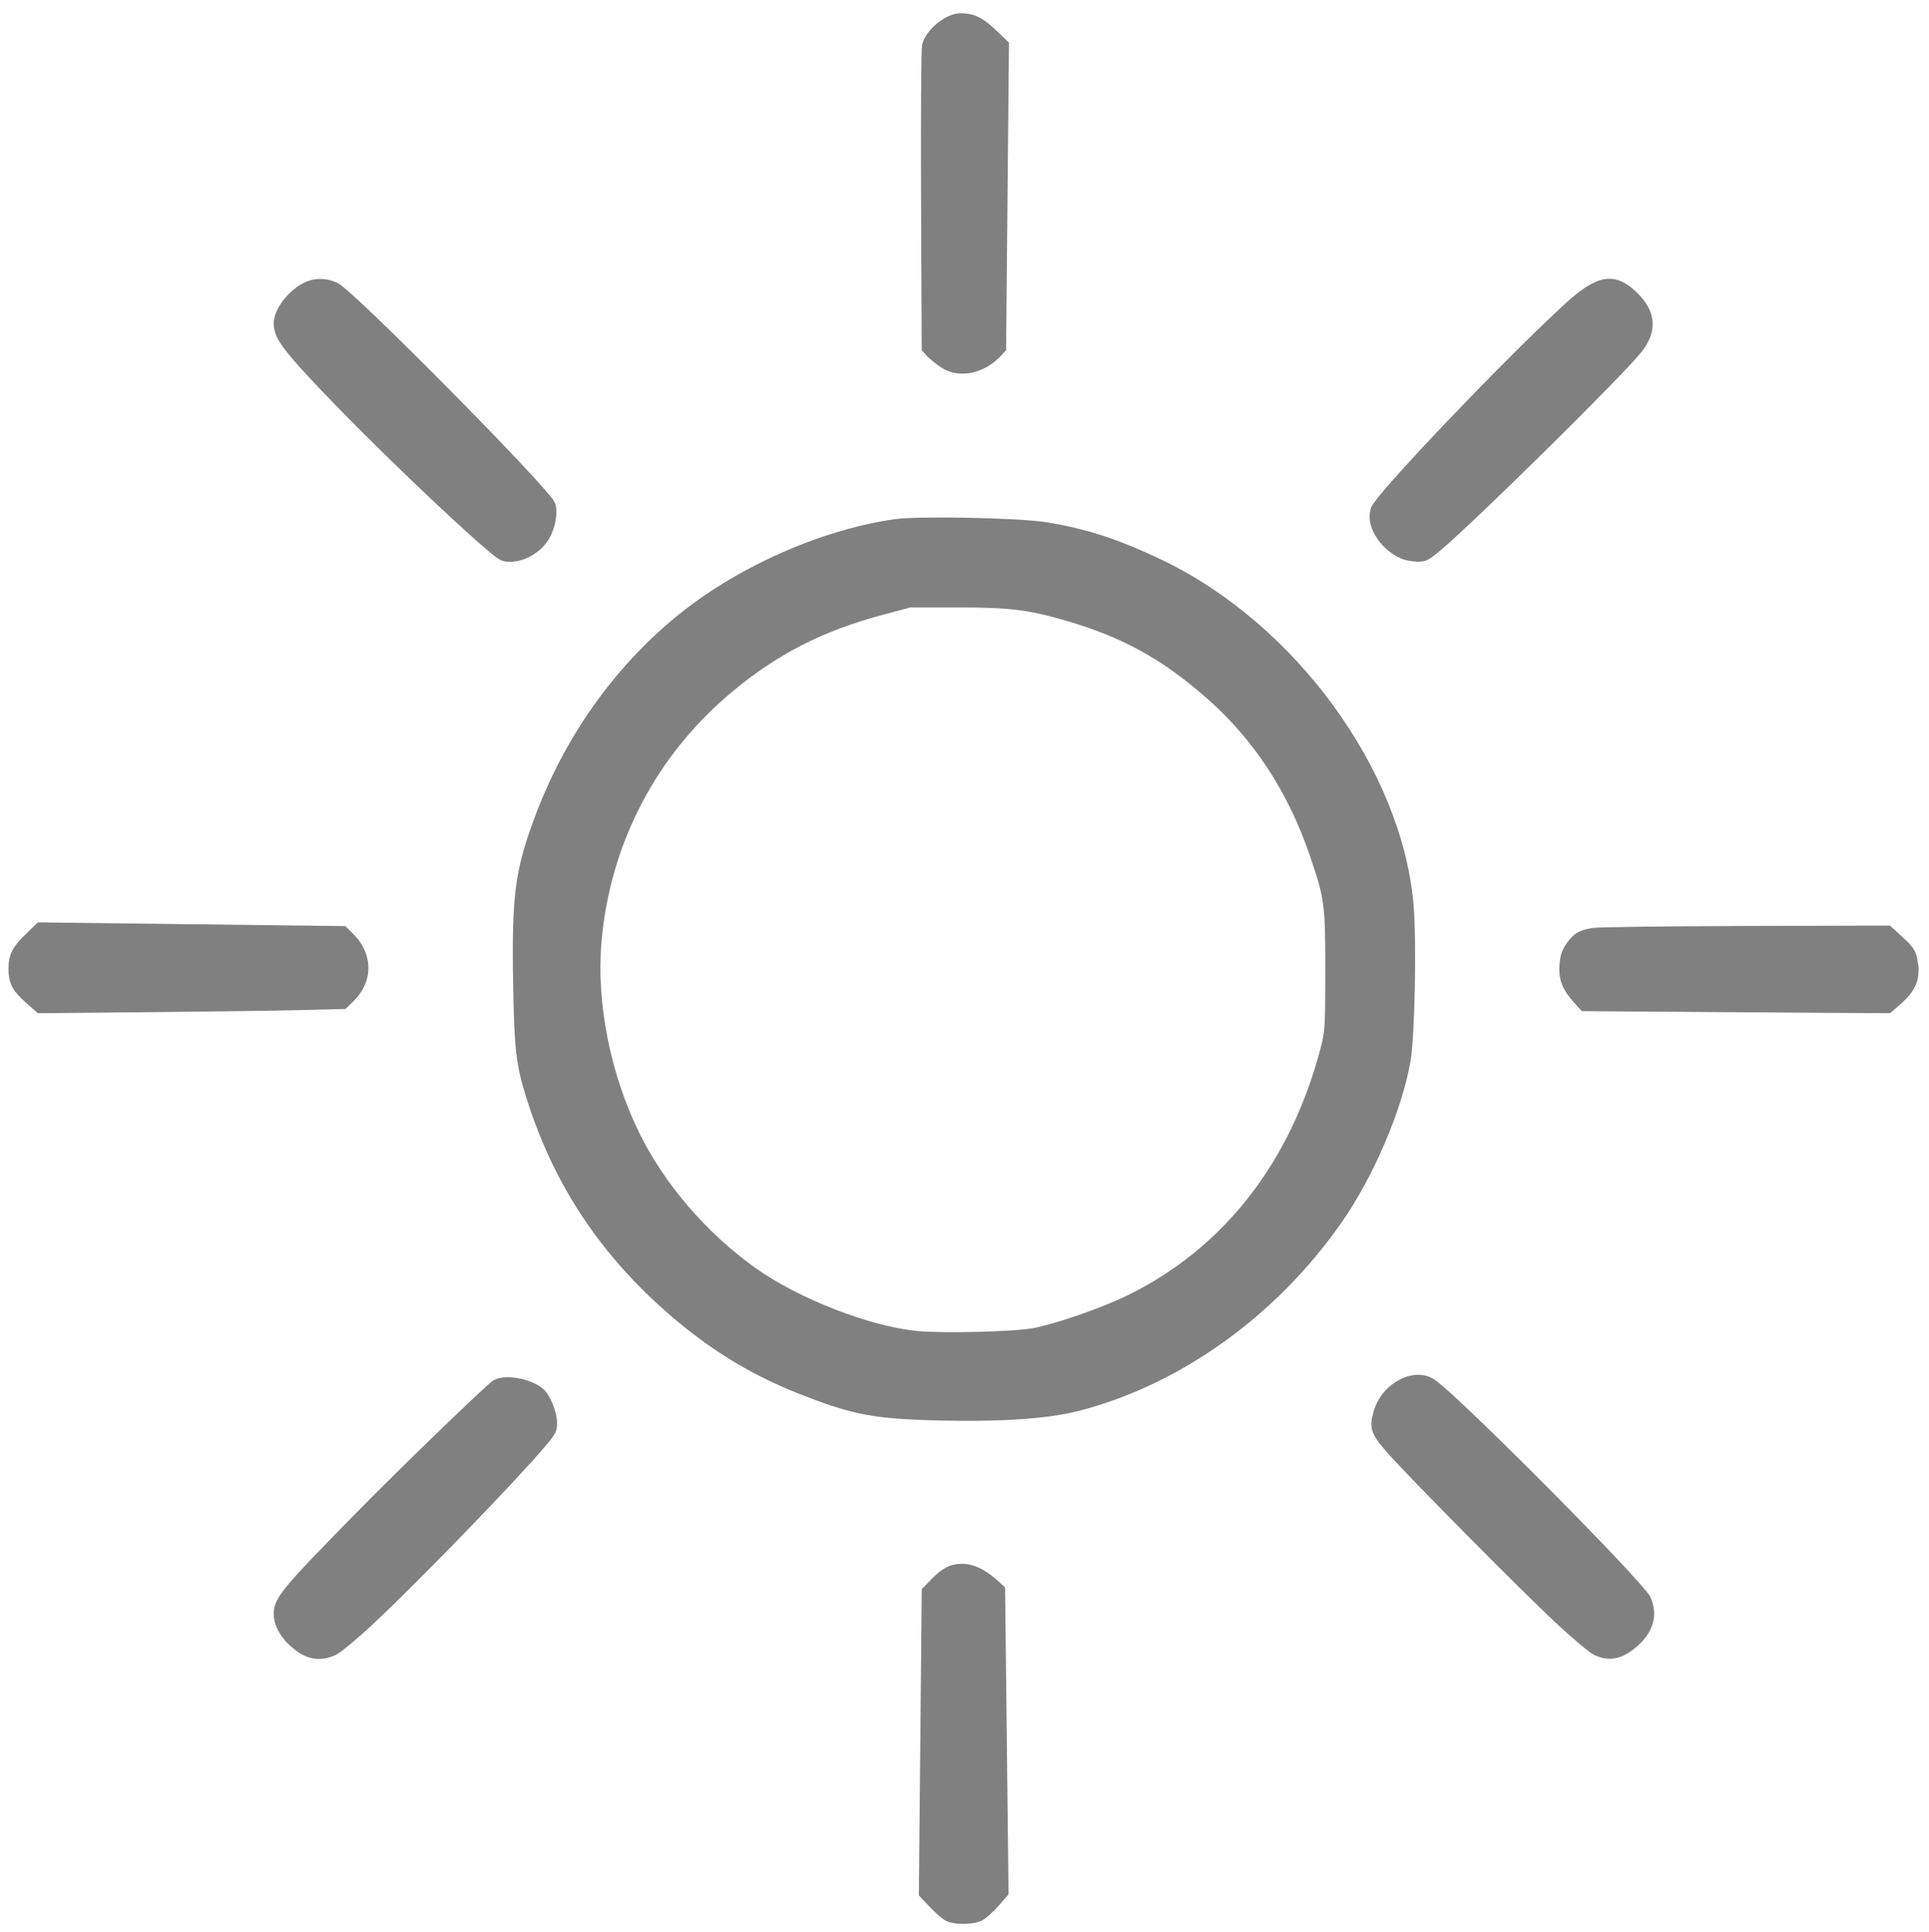 <?xml version="1.0" encoding="UTF-8"?>
<!-- Created with Inkscape (http://www.inkscape.org/) -->
<svg id="svg5" width="86.723mm" height="86.866mm" version="1.1" viewBox="0 0 86.723 86.866" xml:space="preserve" xmlns="http://www.w3.org/2000/svg"><g id="layer1" transform="translate(-59.997 -65.112)"><path id="path1" d="m102.56 151.49c-0.15-0.066-0.494-0.355-0.763-0.641l-0.49-0.521 0.131-13.772 0.419-0.43c0.509-0.522 0.878-0.708 1.4-0.706 0.49 2e-3 1.001 0.237 1.525 0.7l0.401 0.355 0.078 6.902 0.078 6.902-0.441 0.509c-0.242 0.28-0.581 0.581-0.753 0.668-0.371 0.189-1.191 0.206-1.586 0.032zm-29.083-12.052c-0.716-0.454-1.179-1.149-1.174-1.764 0.004-0.714 0.325-1.104 3.861-4.697 1.982-2.014 5.676-5.582 5.997-5.793 0.489-0.32 1.713-0.111 2.276 0.389 0.293 0.26 0.603 1.028 0.604 1.497 8.08e-4 0.392-0.046 0.487-0.516 1.047-1.279 1.523-5.673 6.062-7.755 8.01-0.72 0.674-1.478 1.302-1.684 1.395-0.561 0.255-1.121 0.226-1.609-0.084zm58.205 0.088c-0.2-0.091-0.978-0.739-1.729-1.44-1.589-1.484-6.616-6.561-7.571-7.646-0.76-0.863-0.846-1.125-0.626-1.884 0.366-1.26 1.793-2.014 2.711-1.433 0.994 0.629 9.417 9.107 9.727 9.79 0.351 0.772 0.154 1.539-0.559 2.183-0.674 0.609-1.27 0.74-1.953 0.43zm-30.259-10.575c-2.289-0.084-3.306-0.303-5.551-1.194-2.097-0.832-3.911-1.936-5.688-3.462-3.155-2.709-5.259-5.86-6.49-9.721-0.498-1.562-0.578-2.238-0.629-5.321-0.063-3.848 0.084-4.99 0.94-7.312 1.317-3.57 3.471-6.664 6.27-9.006 2.702-2.261 6.56-3.999 9.95-4.481 1.056-0.15 5.572-0.061 6.795 0.135 1.801 0.288 3.272 0.766 5.213 1.695 5.984 2.864 10.776 9.419 11.311 15.473 0.144 1.628 0.062 5.94-0.135 7.07-0.383 2.204-1.658 5.184-3.105 7.258-2.931 4.2-7.274 7.307-11.836 8.467-1.499 0.381-3.879 0.516-7.046 0.4zm5.031-4.128c1.037-0.198 3.049-0.896 4.2-1.456 4.328-2.106 7.351-5.962 8.709-11.109 0.204-0.773 0.216-0.969 0.216-3.504 0-3.005-0.031-3.235-0.699-5.187-0.98-2.864-2.516-5.205-4.635-7.068-2.003-1.761-3.817-2.757-6.36-3.492-1.678-0.485-2.494-0.584-4.823-0.584l-2.139 4.3e-5 -1.229 0.328c-2.717 0.724-4.774 1.778-6.818 3.494-3.394 2.848-5.453 6.802-5.838 11.214-0.237 2.719 0.396 5.932 1.689 8.566 1.136 2.314 2.998 4.488 5.197 6.07 1.95 1.402 5.202 2.668 7.355 2.863 1.194 0.108 4.335 0.027 5.175-0.134zm-45.29-14.63c-0.612-0.542-0.784-0.877-0.784-1.53 0-0.634 0.164-0.961 0.786-1.564l0.533-0.517 13.822 0.168 0.302 0.293c0.964 0.935 0.985 2.186 0.051 3.097l-0.343 0.334-1.911 0.049c-1.051 0.027-4.163 0.07-6.916 0.096l-5.005 0.047zm73.281 0.404-3.335-0.025-0.324-0.359c-0.545-0.603-0.721-1.041-0.679-1.691 0.027-0.422 0.099-0.66 0.282-0.938 0.326-0.493 0.614-0.668 1.234-0.753 0.283-0.039 3.401-0.078 6.93-0.087l6.416-0.017 0.562 0.517c0.472 0.434 0.577 0.588 0.656 0.955 0.184 0.859-0.017 1.418-0.736 2.047l-0.479 0.419-3.596-0.022c-1.978-0.012-5.097-0.033-6.931-0.047zm-52.609-20.811c-1.683-1.436-5.262-4.883-7.376-7.105-1.785-1.876-2.156-2.397-2.158-3.03-0.002-0.639 0.685-1.528 1.438-1.861 0.455-0.201 1.001-0.177 1.47 0.066 0.745 0.385 9.307 9.042 9.713 9.82 0.154 0.295 0.104 0.881-0.121 1.421-0.301 0.723-1.099 1.268-1.861 1.272-0.384 0.002-0.475-0.046-1.104-0.583zm41.159 0.441c-1.019-0.442-1.665-1.566-1.339-2.332 0.28-0.657 6.017-6.669 8.745-9.164 1.385-1.267 2.175-1.4 3.123-0.526 0.942 0.868 1.025 1.802 0.244 2.764-0.937 1.155-7.586 7.71-9.043 8.915-0.522 0.432-0.632 0.485-1.001 0.482-0.228-0.002-0.556-0.065-0.729-0.14zm-20.667-8.581c-0.223-0.143-0.514-0.379-0.648-0.523l-0.244-0.262-0.029-6.689c-0.016-3.679 4e-3 -6.845 0.044-7.036 0.14-0.663 1.062-1.429 1.72-1.427 0.61 1e-3 1.005 0.188 1.602 0.759l0.585 0.56-0.065 6.916-0.065 6.916-0.242 0.259c-0.751 0.804-1.881 1.028-2.659 0.526z" fill="#808080" stroke-width="1.076"/></g></svg>
